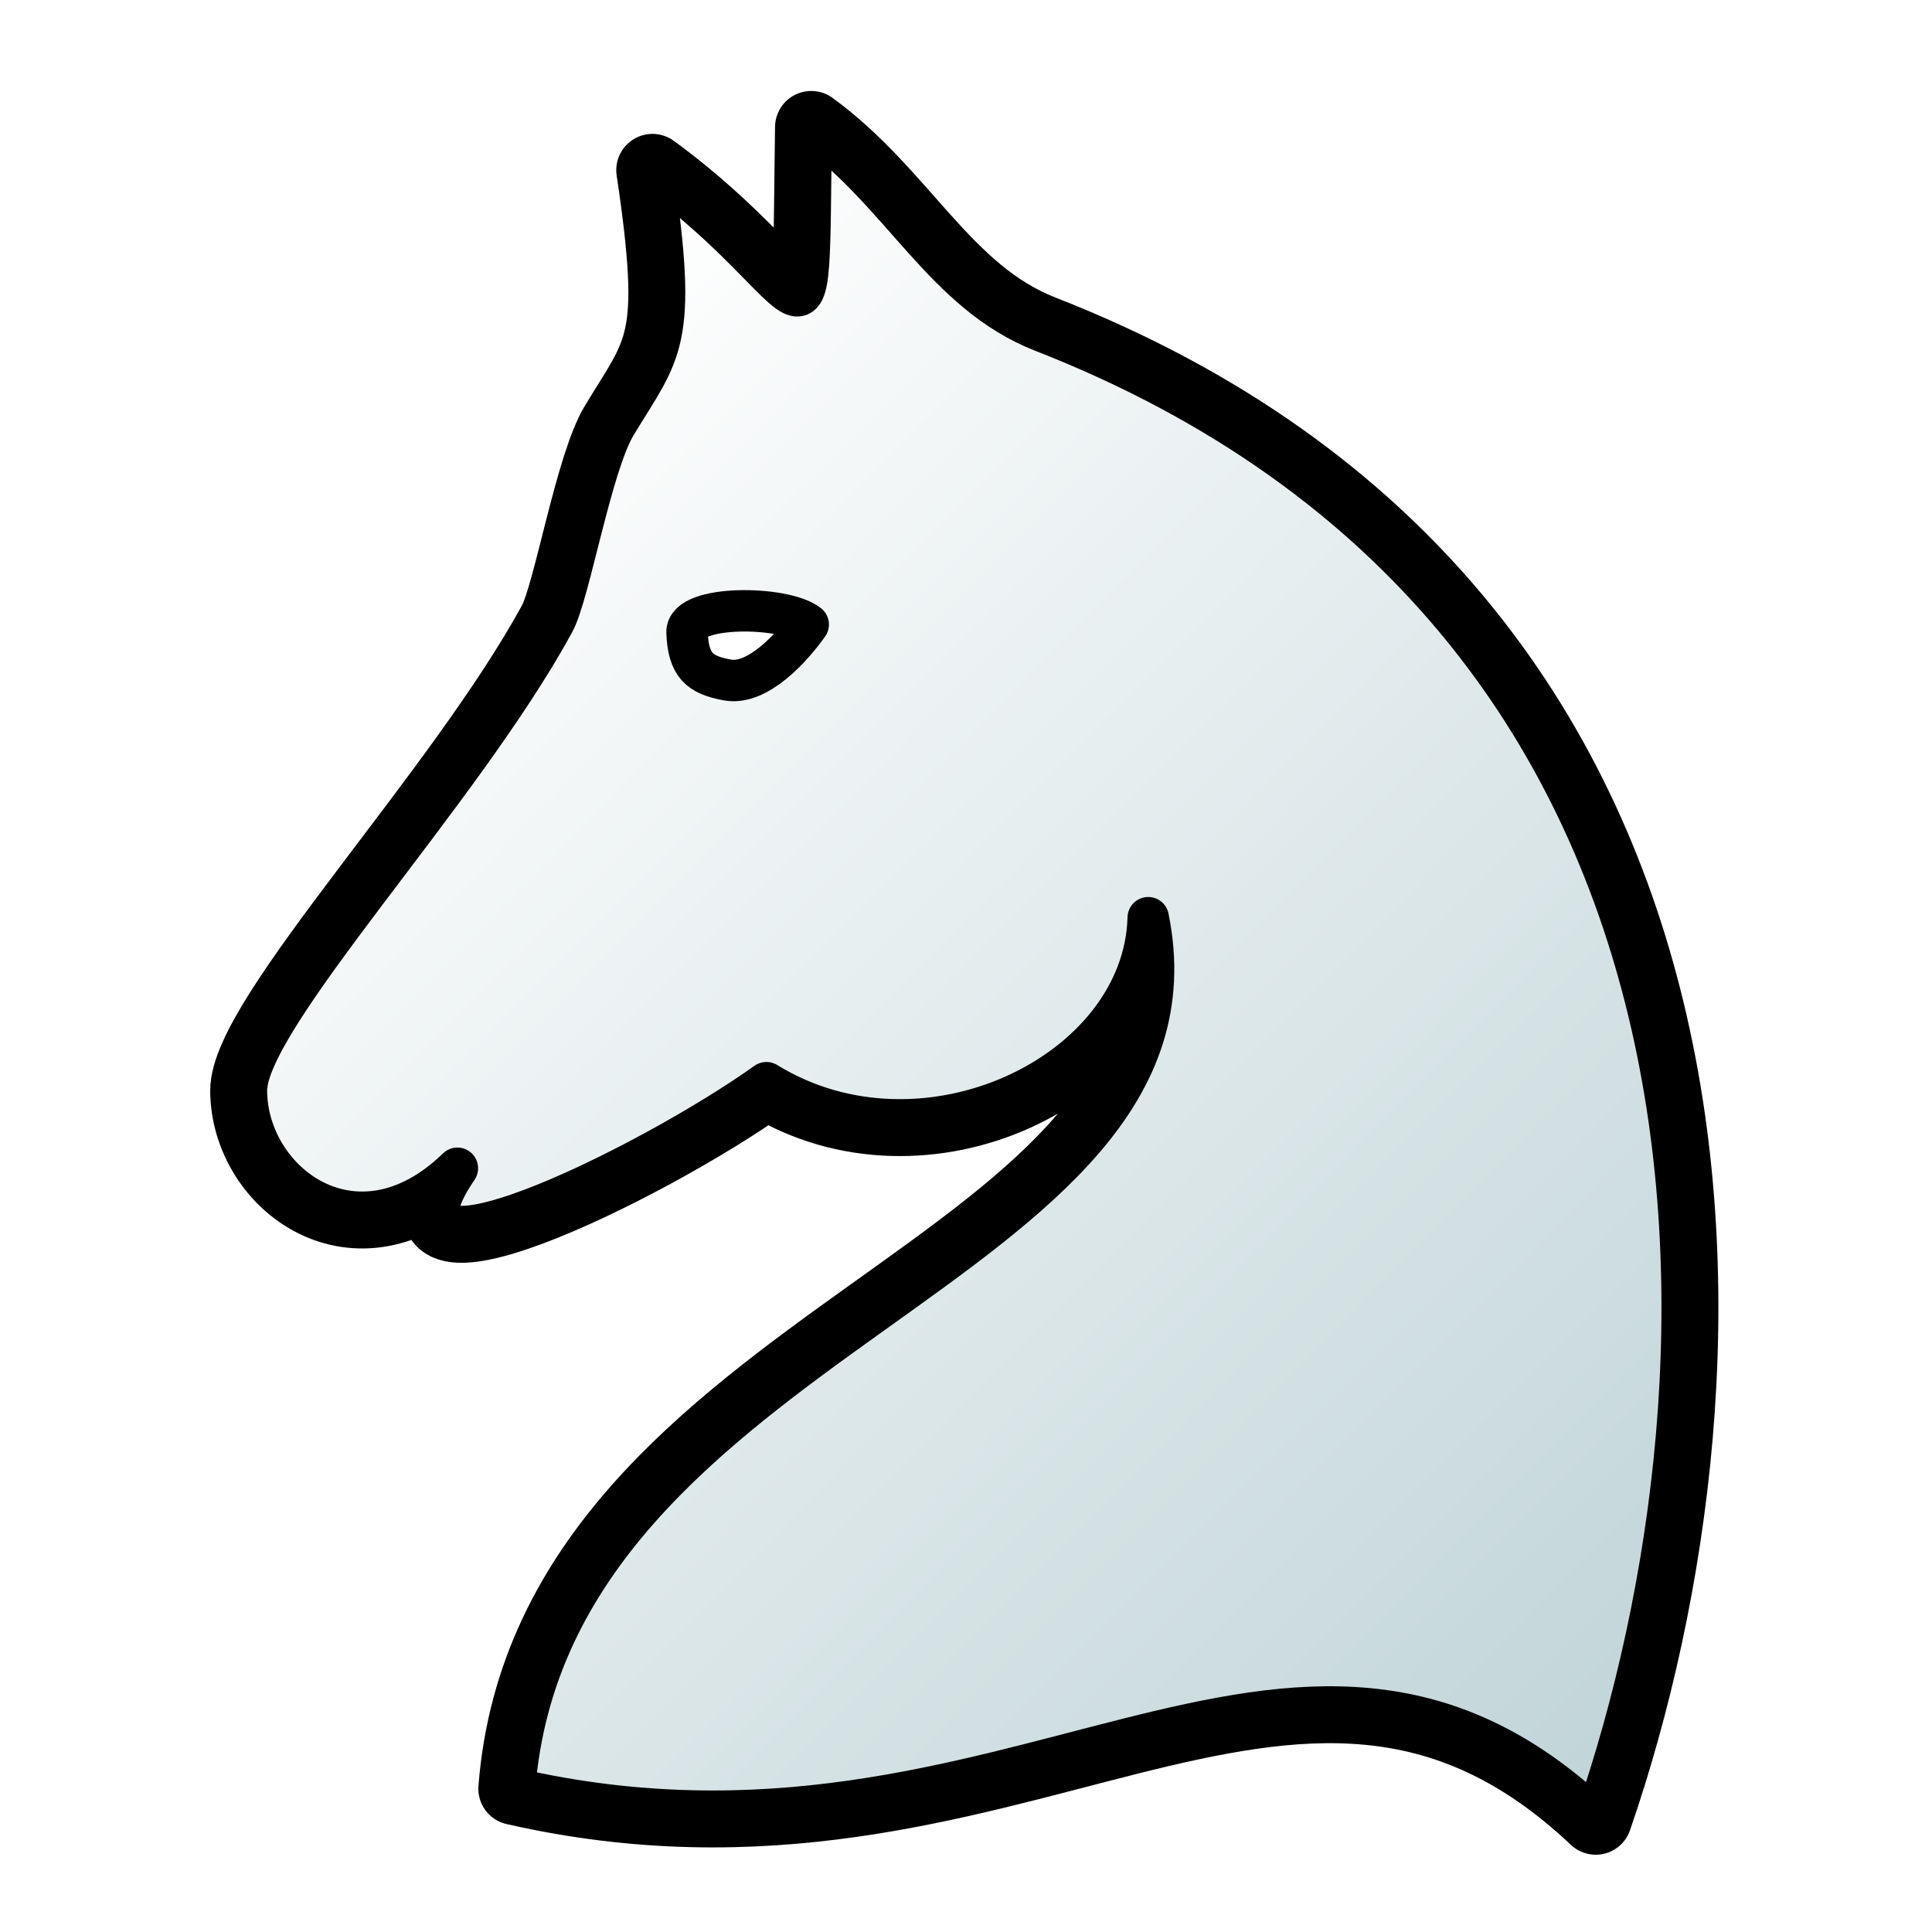 <?xml version="1.0" encoding="UTF-8" standalone="no"?>
<svg width="700pt" height="700pt" id="knight" viewBox="0 0 933.333 933.333" sodipodi:version="0.32" inkscape:version="1.1.2 (0a00cf5339, 2022-02-04)" version="1.0" inkscape:export-filename="/home/maurizio/out/wn.png" inkscape:export-xdpi="90" inkscape:export-ydpi="90" sodipodi:docname="n.svg" xmlns:inkscape="http://www.inkscape.org/namespaces/inkscape" xmlns:sodipodi="http://sodipodi.sourceforge.net/DTD/sodipodi-0.dtd" xmlns:xlink="http://www.w3.org/1999/xlink" xmlns="http://www.w3.org/2000/svg" xmlns:svg="http://www.w3.org/2000/svg" xmlns:rdf="http://www.w3.org/1999/02/22-rdf-syntax-ns#" xmlns:cc="http://creativecommons.org/ns#" xmlns:dc="http://purl.org/dc/elements/1.1/">
  <style id="style-base">
    .base { 
      fill-opacity:1;
      fill-rule:evenodd;
      stroke-miterlimit:4;
      stroke-dasharray:none;
      stroke-linecap:round;
      stroke-linejoin:round;
      stroke-opacity:1
    }
    .shadow {
      stroke:none;
      filter:url(#filterBlur);
    }
  </style>
  <style id="stroke-medium">.stroke-medium {stroke-width: 20; }</style>
  <style id="stroke-boundary">.stroke-boundary {stroke-width: 35; }</style>
  <style id="stroke-color">.stroke-color {stroke: black; }</style>
  <style id="fill-color">.fill-color {fill: white; }</style>
  <defs id="defs36222">
    <linearGradient id="fillGradient">
      <stop style="stop-color: white; stop-opacity: 1;" offset="0" id="stop0"/>
      <stop style="stop-color: rgb(191, 211, 215); stop-opacity: 1;" offset="1" id="stop1"/>
    </linearGradient>
    <linearGradient inkscape:collect="always" xlink:href="#fillGradient" id="main-gradient" x1="163.677" y1="244.156" x2="741.164" y2="814.156" gradientUnits="userSpaceOnUse" gradientTransform="matrix(1.109,0,0,1.109,-23.077,-23.377)"/>
    
  </defs>
  <sodipodi:namedview id="base" pagecolor="#ffffff" bordercolor="#666666" borderopacity="1.0" inkscape:pageopacity="0.0" inkscape:pageshadow="2" inkscape:zoom="0.64" inkscape:cx="139.0625" inkscape:cy="418.75" inkscape:current-layer="knight" inkscape:document-units="px" inkscape:window-width="1651" inkscape:window-height="1068" inkscape:window-x="26" inkscape:window-y="23" inkscape:showpageshadow="2" inkscape:pagecheckerboard="0" inkscape:deskcolor="#d1d1d1" showgrid="false" inkscape:window-maximized="0"/>
  
  <path class="base stroke-color stroke-boundary" style="fill:none" d="m 391.909,61.45 c -1.871,129.02 4.72,80.296 -76.697,20.736 12.565,84.163 4.036,86.936 -17.714,122.95 -11.903,19.71 -22.393,81.77 -29.842,95.449 -45.133,82.891 -148.786,191.103 -148.607,226.381 0.226,44.656 53.337,84.629 101.919,37.407 -45.452,66.536 91.774,-0.302 149.281,-41.341 76.122,46.861 182.47,-4.418 184.447,-79.711 C 589.336,613.63 265.861,643.21 248.582,864.116 489.665,919.15 623.944,739.846 770.888,878.5 846.006,660.699 852.938,296.634 503.726,160.135 456.264,141.582 436.325,93.86 391.909,61.45 Z" id="boundary" sodipodi:nodetypes="ccssscccccsc"/>
  <path class="base stroke-color stroke-medium" style="fill:url(#main-gradient)" d="m 391.909,61.45 c -1.871,129.02 4.72,80.296 -76.697,20.736 12.565,84.163 4.036,86.936 -17.714,122.95 -11.903,19.71 -22.393,81.77 -29.842,95.449 -45.133,82.891 -148.786,191.103 -148.607,226.381 0.226,44.656 53.337,84.629 101.919,37.407 -45.452,66.536 91.774,-0.302 149.281,-41.341 76.122,46.861 182.47,-4.418 184.447,-79.711 C 589.336,613.63 265.861,643.21 248.582,864.116 489.665,919.15 623.944,739.846 770.888,878.5 846.006,660.699 852.938,296.634 503.726,160.135 456.264,141.582 436.325,93.86 391.909,61.45 Z M 390.452,301.702 c -7.892,11.198 -24.49,29.476 -39.053,26.799 -13.465,-2.475 -18.882,-7.038 -19.504,-22.984 -0.523,-13.425 47.048,-12.992 58.556,-3.816 z" id="main" sodipodi:nodetypes="ccssscccccsccssc"/>
</svg>